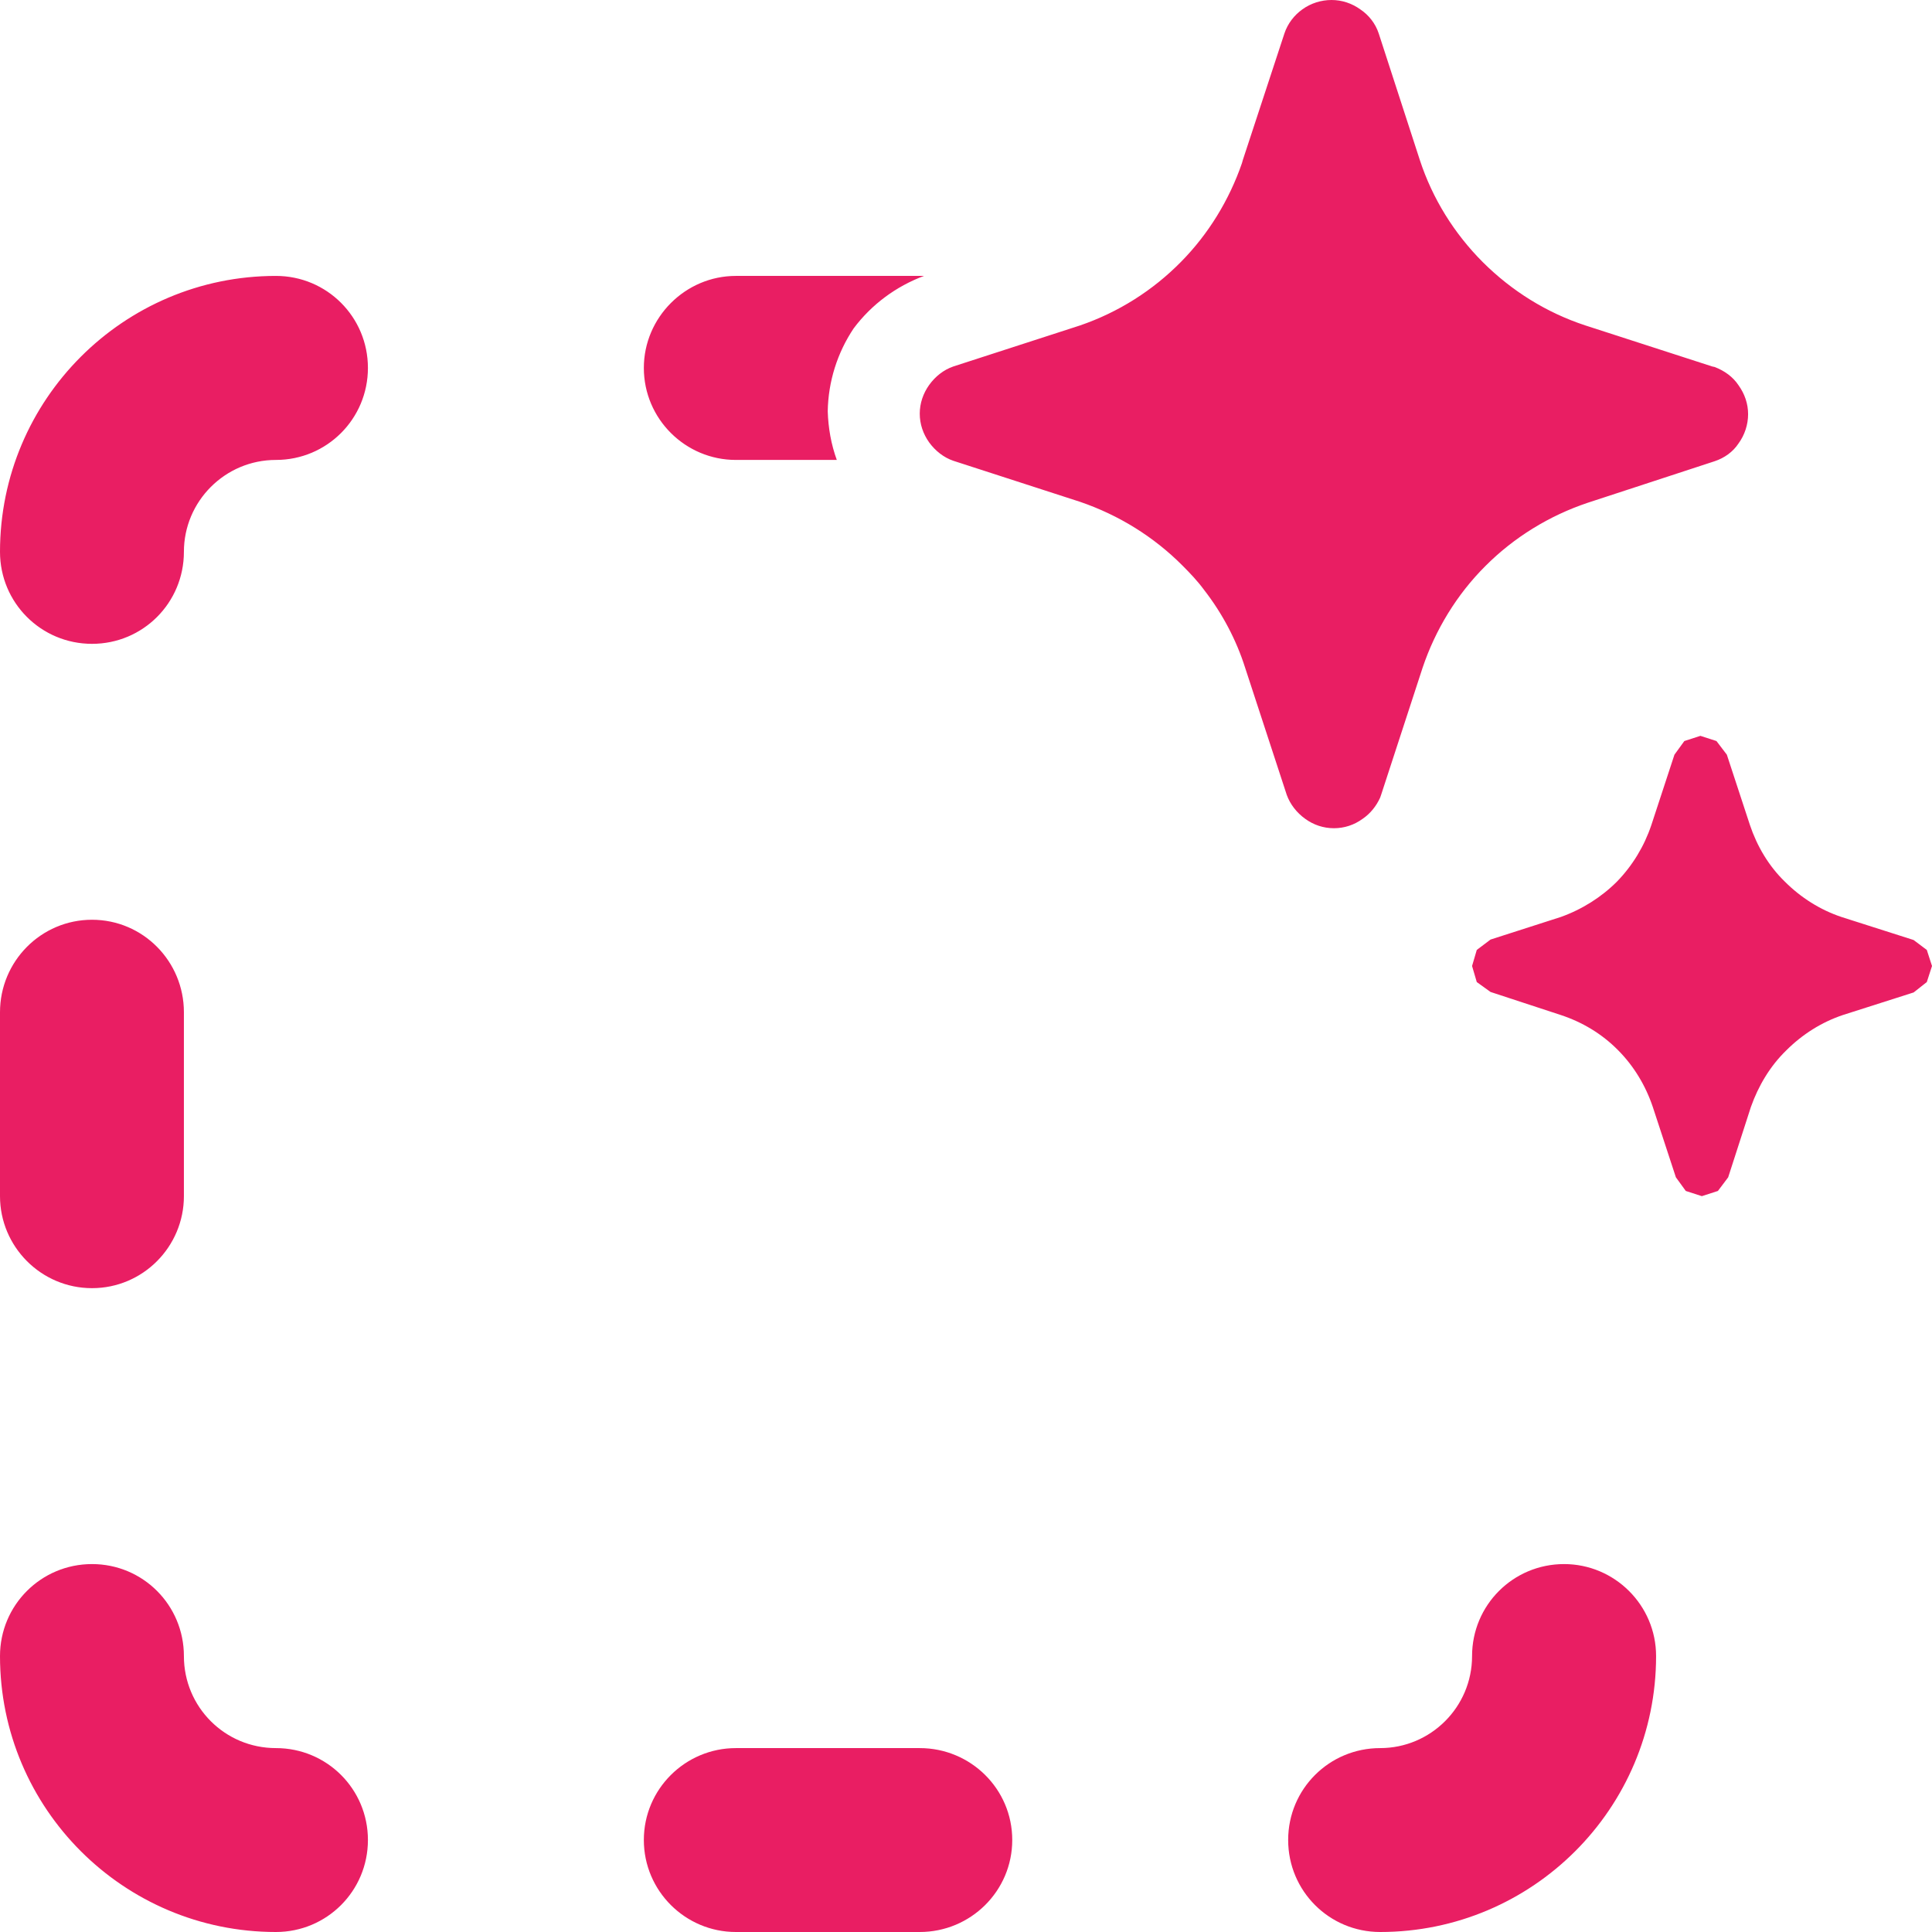 <?xml version="1.0" encoding="UTF-8"?>
<svg xmlns="http://www.w3.org/2000/svg" xmlns:xlink="http://www.w3.org/1999/xlink" width="16px" height="16px" viewBox="0 0 16 16" version="1.1">
<g id="surface1">
<path style=" stroke:none;fill-rule:nonzero;fill:rgb(91.373%,11.765%,38.824%);fill-opacity:1;" d="M 9.973 4.887 C 9.918 4.812 9.855 4.746 9.793 4.684 C 9.555 4.445 9.266 4.266 8.945 4.156 L 7.895 3.816 C 7.816 3.789 7.746 3.734 7.695 3.664 C 7.645 3.594 7.617 3.512 7.617 3.426 C 7.617 3.34 7.645 3.258 7.695 3.188 C 7.746 3.117 7.816 3.062 7.895 3.035 L 8.945 2.695 C 9.262 2.586 9.547 2.406 9.781 2.168 C 10.008 1.938 10.18 1.656 10.285 1.352 L 10.293 1.324 L 10.637 0.277 C 10.664 0.195 10.719 0.125 10.785 0.078 C 10.855 0.027 10.941 0 11.027 0 C 11.113 0 11.195 0.027 11.266 0.078 C 11.336 0.125 11.391 0.195 11.418 0.277 L 11.758 1.324 C 11.863 1.645 12.043 1.934 12.281 2.172 C 12.52 2.41 12.809 2.59 13.129 2.695 L 14.18 3.035 L 14.199 3.039 C 14.281 3.07 14.352 3.121 14.398 3.191 C 14.449 3.262 14.477 3.344 14.477 3.43 C 14.477 3.516 14.449 3.602 14.398 3.672 C 14.352 3.742 14.281 3.793 14.199 3.82 L 13.148 4.164 C 12.832 4.27 12.539 4.449 12.301 4.688 C 12.066 4.922 11.887 5.215 11.781 5.531 L 11.438 6.582 L 11.43 6.605 C 11.398 6.676 11.348 6.738 11.285 6.781 C 11.215 6.832 11.133 6.859 11.047 6.859 C 10.961 6.859 10.879 6.832 10.809 6.781 C 10.738 6.73 10.684 6.66 10.656 6.582 L 10.312 5.531 C 10.238 5.297 10.121 5.078 9.973 4.887 Z M 15.836 7.781 L 15.25 7.594 C 15.074 7.535 14.914 7.434 14.781 7.301 C 14.648 7.172 14.551 7.008 14.492 6.832 L 14.301 6.25 L 14.215 6.137 L 14.082 6.094 L 13.949 6.137 L 13.867 6.25 L 13.676 6.832 C 13.617 7.008 13.52 7.168 13.391 7.301 C 13.262 7.43 13.102 7.531 12.926 7.594 L 12.344 7.781 L 12.23 7.867 L 12.191 8 L 12.23 8.133 L 12.344 8.215 L 12.926 8.406 C 13.105 8.465 13.266 8.562 13.398 8.695 C 13.531 8.828 13.629 8.992 13.688 9.168 L 13.879 9.75 L 13.961 9.863 L 14.094 9.906 L 14.227 9.863 L 14.312 9.75 L 14.5 9.168 C 14.562 8.992 14.66 8.828 14.793 8.699 C 14.926 8.566 15.086 8.465 15.262 8.406 L 15.848 8.219 L 15.957 8.133 L 16 8 L 15.957 7.867 L 15.848 7.785 Z M 7.07 2.719 C 7.219 2.52 7.422 2.371 7.652 2.285 L 6.094 2.285 C 5.676 2.285 5.332 2.629 5.332 3.047 C 5.332 3.469 5.676 3.809 6.094 3.809 L 6.93 3.809 C 6.883 3.68 6.859 3.543 6.855 3.406 C 6.859 3.16 6.934 2.922 7.07 2.719 Z M 0.762 7.617 C 1.184 7.617 1.523 7.961 1.523 8.383 L 1.523 9.906 C 1.523 10.324 1.184 10.668 0.762 10.668 C 0.34 10.668 0 10.324 0 9.906 L 0 8.383 C 0 7.961 0.34 7.617 0.762 7.617 Z M 8.383 15.238 C 8.383 15.66 8.039 16 7.617 16 L 6.094 16 C 5.676 16 5.332 15.66 5.332 15.238 C 5.332 14.816 5.676 14.477 6.094 14.477 L 7.617 14.477 C 8.039 14.477 8.383 14.816 8.383 15.238 Z M 2.285 2.285 C 2.707 2.285 3.047 2.625 3.047 3.047 C 3.047 3.469 2.707 3.809 2.285 3.809 C 1.863 3.809 1.523 4.152 1.523 4.57 C 1.523 4.992 1.184 5.332 0.762 5.332 C 0.34 5.332 0 4.992 0 4.57 C 0 3.309 1.023 2.285 2.285 2.285 Z M 2.285 16 C 2.707 16 3.047 15.66 3.047 15.238 C 3.047 14.816 2.707 14.477 2.285 14.477 C 1.863 14.477 1.523 14.137 1.523 13.715 C 1.523 13.293 1.184 12.953 0.762 12.953 C 0.34 12.953 0 13.293 0 13.715 C 0 14.977 1.023 16 2.285 16 Z M 10.668 15.238 C 10.668 15.66 11.008 16 11.43 16 C 12.691 16 13.715 14.977 13.715 13.715 C 13.715 13.293 13.371 12.953 12.953 12.953 C 12.531 12.953 12.191 13.293 12.191 13.715 C 12.191 14.137 11.848 14.477 11.43 14.477 C 11.008 14.477 10.668 14.816 10.668 15.238 Z M 10.668 15.238 "/>
</g>
</svg>

